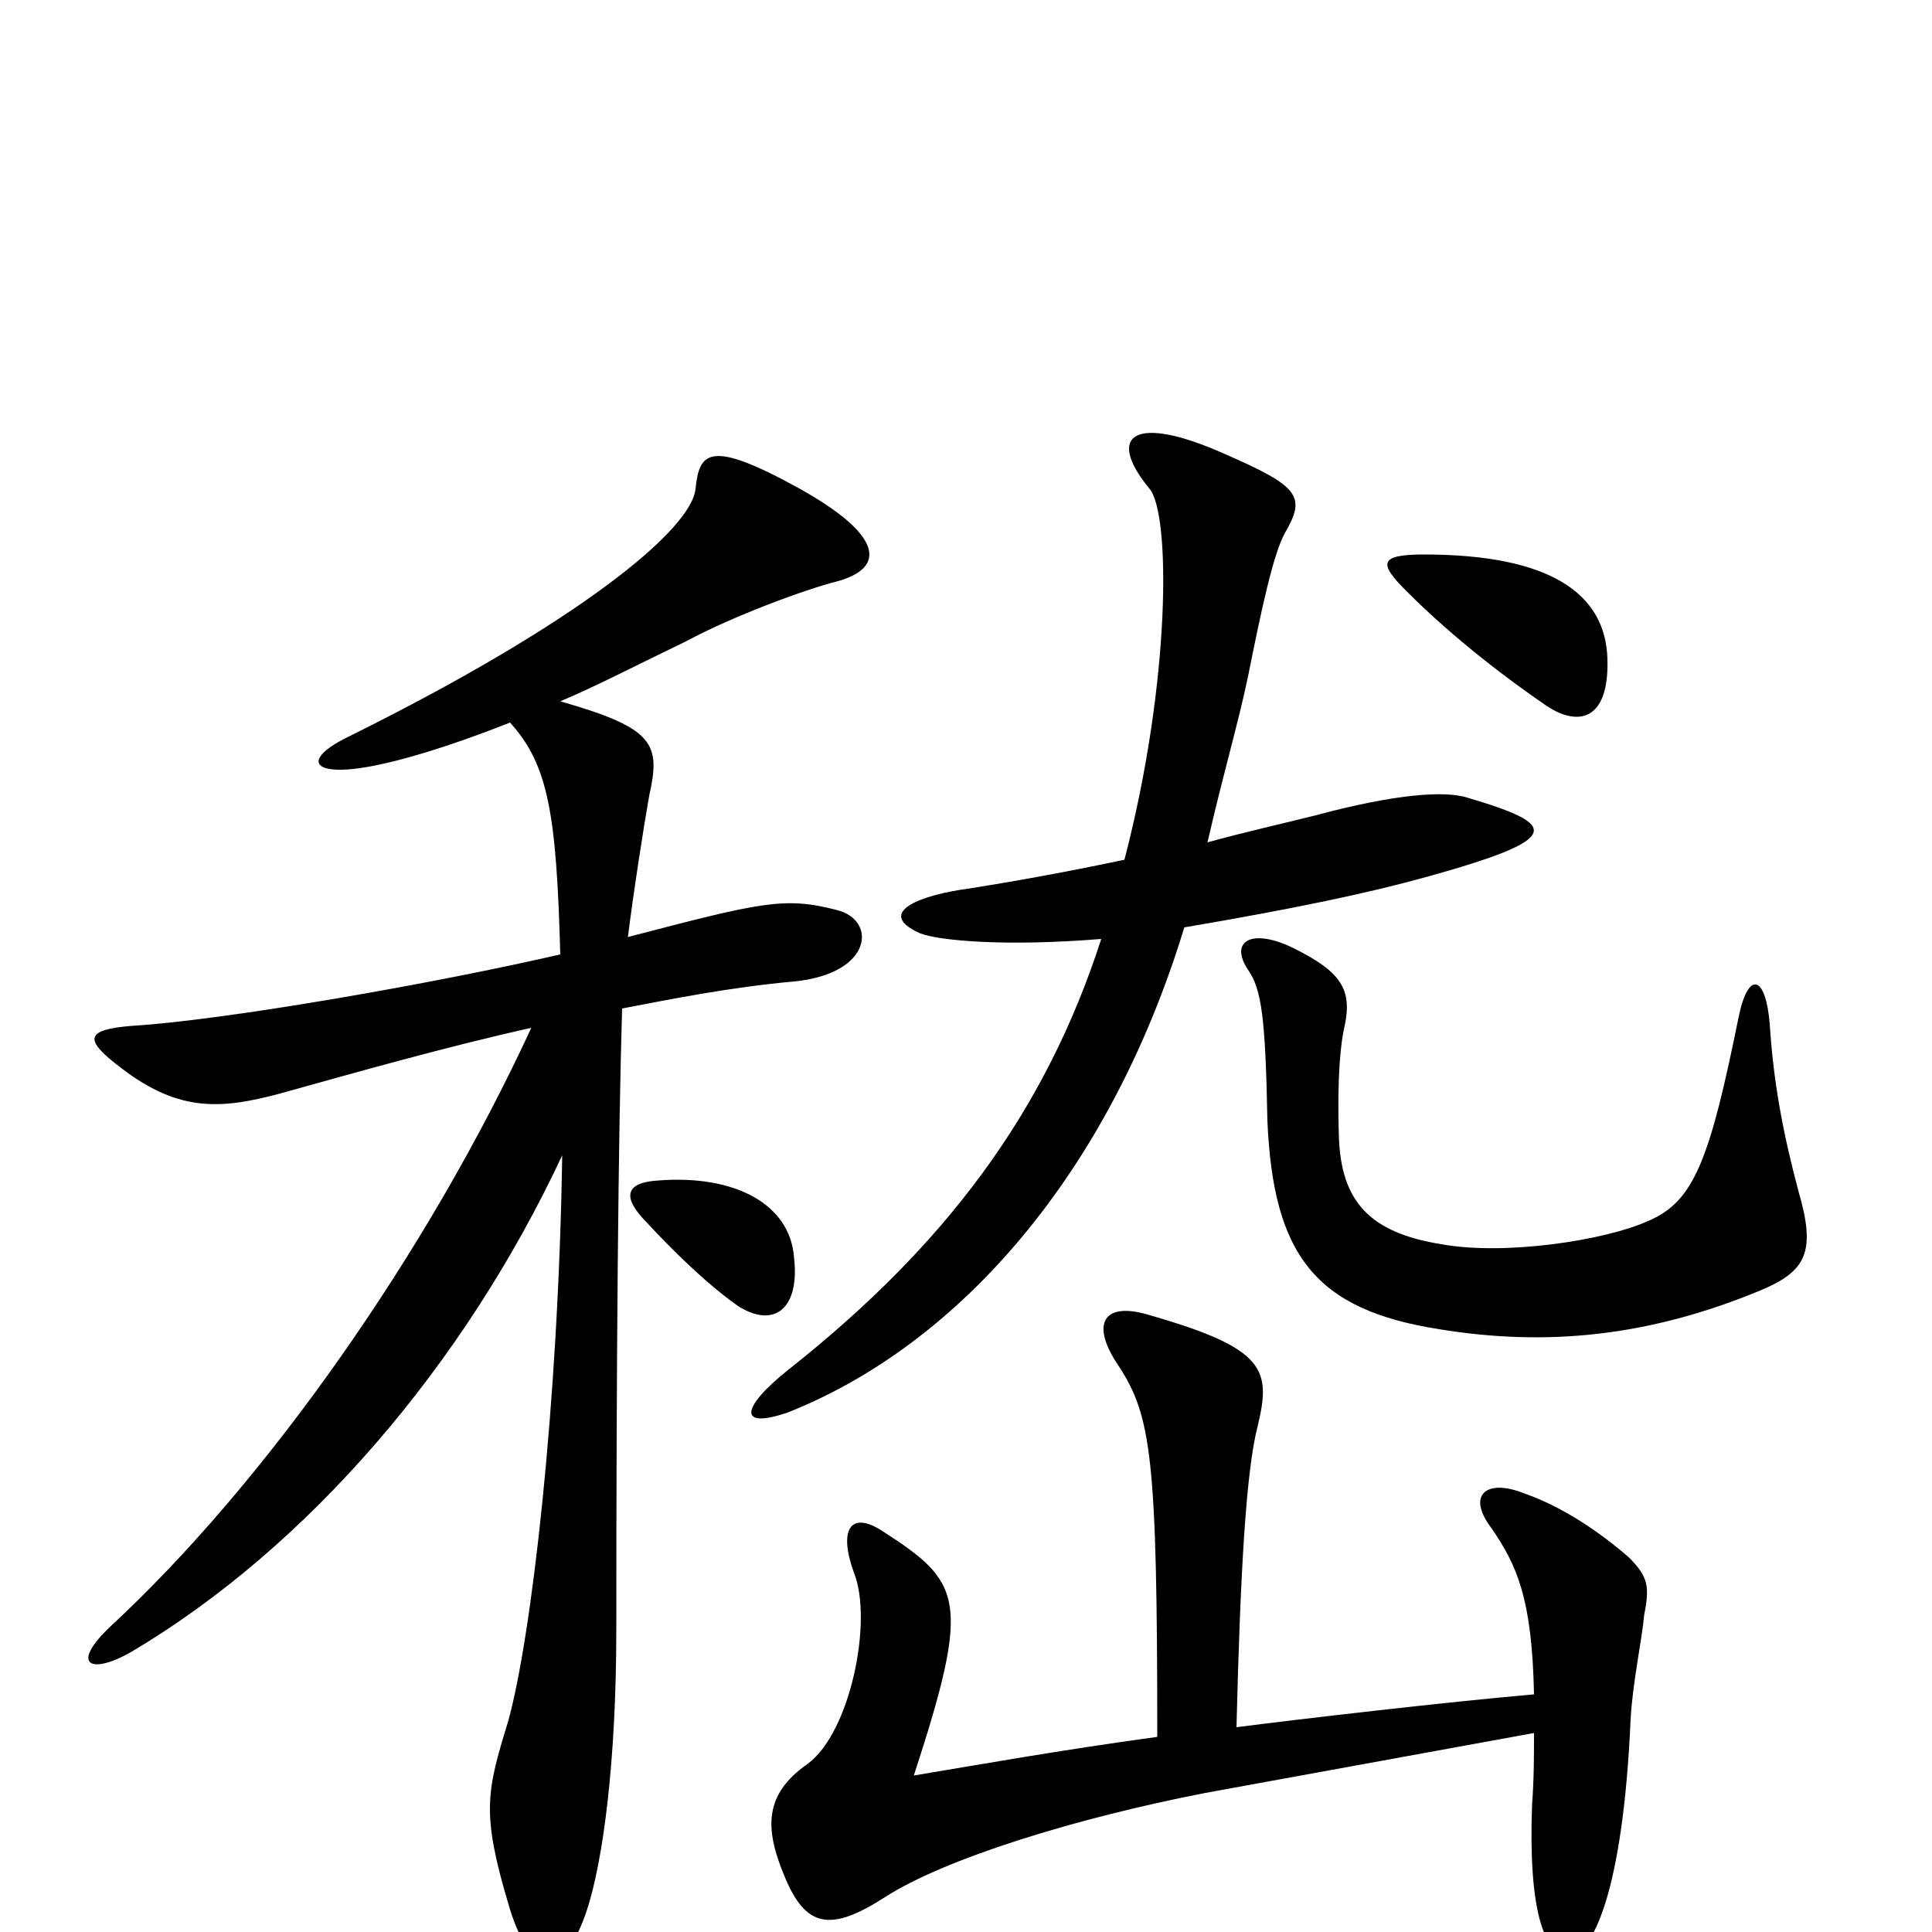 <svg xmlns="http://www.w3.org/2000/svg" viewBox="0 -1000 1000 1000">
	<path fill="#000000" d="M832 -659C831 -693 802 -713 737 -713C713 -713 714 -708 728 -694C753 -669 781 -648 800 -635C816 -624 833 -626 832 -659ZM760 -587C748 -591 722 -589 681 -578C661 -573 643 -569 625 -564C633 -599 641 -626 646 -650C653 -685 659 -713 665 -724C676 -743 673 -748 634 -765C587 -786 572 -775 595 -747C606 -734 606 -647 582 -555C549 -548 520 -543 501 -540C478 -537 452 -528 476 -517C486 -513 521 -510 570 -514C541 -424 489 -355 408 -291C383 -271 382 -260 408 -269C496 -304 574 -392 613 -520C672 -530 709 -538 738 -546C810 -566 807 -573 760 -587ZM931 -383C923 -413 918 -439 916 -470C914 -495 905 -498 900 -474C885 -400 877 -378 853 -368C831 -358 779 -350 746 -356C709 -362 694 -378 693 -412C692 -443 694 -461 696 -469C700 -488 694 -497 670 -509C648 -520 636 -513 646 -498C653 -488 655 -473 656 -420C659 -350 681 -322 745 -312C800 -303 853 -308 911 -332C935 -342 940 -352 931 -383ZM433 -529C406 -536 394 -533 325 -515C328 -539 333 -571 336 -588C342 -615 339 -623 290 -637C309 -645 330 -656 355 -668C379 -681 417 -695 433 -699C459 -706 457 -723 414 -747C367 -773 362 -766 360 -747C358 -726 300 -678 181 -619C156 -607 161 -598 190 -603C207 -606 231 -613 264 -626C284 -604 288 -578 290 -506C225 -491 117 -472 68 -469C44 -467 43 -462 63 -447C93 -424 115 -426 145 -434C181 -444 230 -458 275 -468C221 -351 137 -232 57 -158C36 -138 47 -133 68 -145C159 -199 240 -293 291 -402C289 -272 275 -152 263 -109C252 -73 249 -62 263 -15C274 24 292 25 304 -12C312 -37 319 -87 319 -157C319 -298 320 -412 322 -478C348 -483 378 -489 411 -492C452 -496 454 -524 433 -529ZM411 -349C409 -377 380 -392 341 -389C323 -388 322 -380 335 -367C347 -354 365 -336 382 -324C401 -312 414 -323 411 -349ZM851 -164C854 -179 853 -184 843 -194C828 -207 809 -220 789 -227C769 -235 759 -226 772 -209C785 -190 793 -173 794 -123C748 -119 671 -110 640 -106C642 -187 645 -239 651 -262C658 -291 655 -302 596 -319C571 -327 564 -315 579 -293C596 -267 599 -245 599 -101C548 -94 509 -87 473 -81C503 -173 498 -181 456 -208C440 -218 434 -208 442 -186C452 -161 440 -103 418 -87C395 -71 396 -53 406 -29C417 -2 430 0 458 -18C489 -38 557 -59 624 -72L794 -103C794 -92 794 -79 793 -66C791 -12 799 12 812 12C824 12 840 -20 844 -110C845 -129 850 -152 851 -164Z"/>
</svg>
